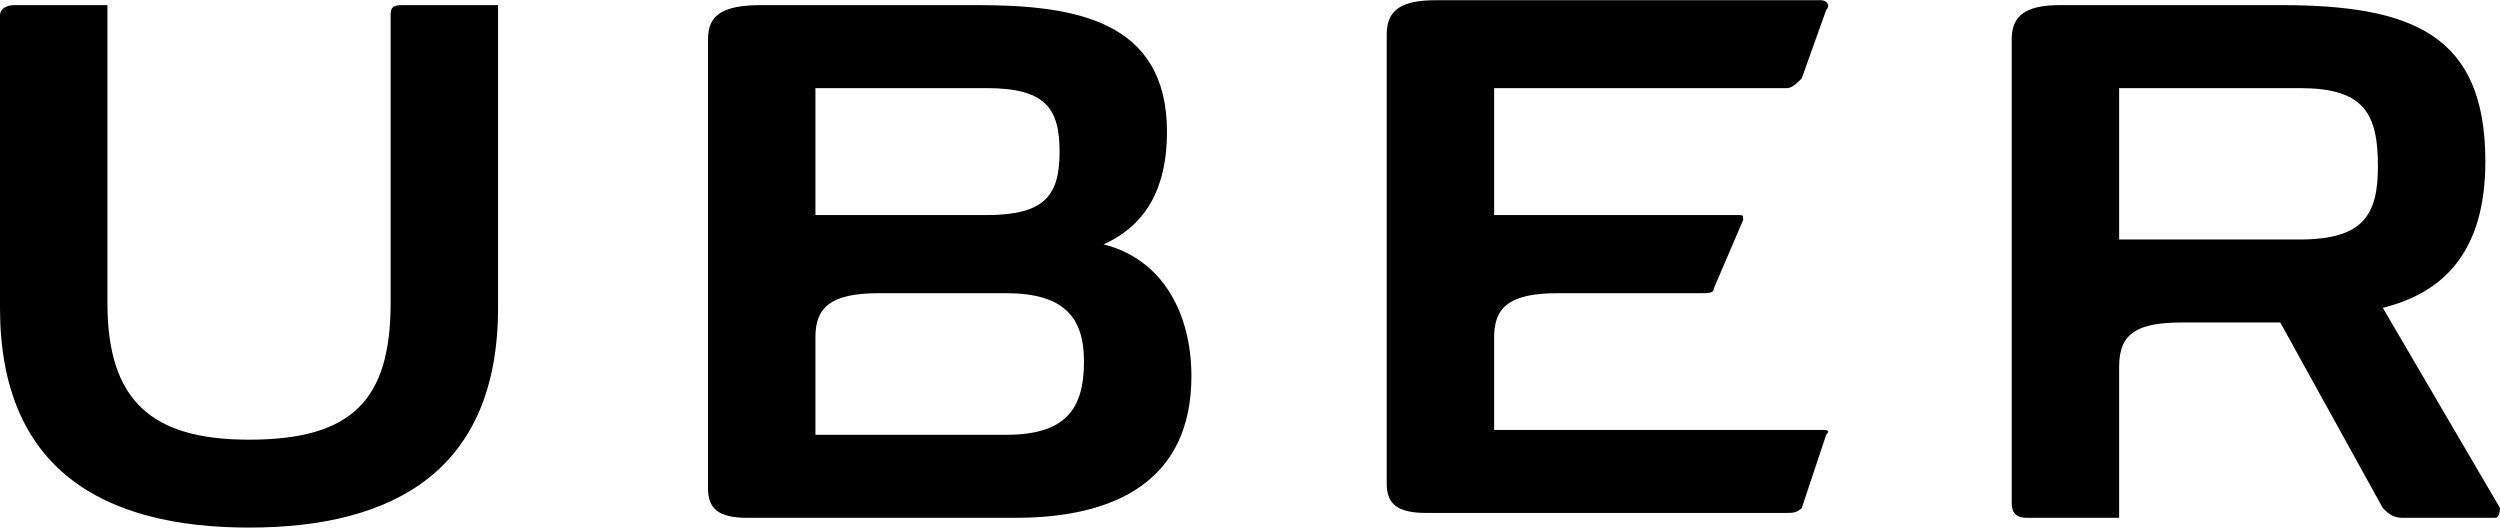 <?xml version="1.0" encoding="UTF-8"?>
<svg width="1024px" height="217px" viewBox="0 0 1024 217" version="1.1" xmlns="http://www.w3.org/2000/svg" xmlns:xlink="http://www.w3.org/1999/xlink">
  <g id="Uber" transform="translate(0, 0.093)" fill="currentColor" fill-rule="nonzero">
    <path d="M160,6 L160,124 C160,164 144,180 102,180 C62,180 44,164 44,124 L44,2 L6,2 C2,2 0,4 0,6 L0,126 C0,192 42,216 102,216 C162,216 204,192 204,126 L204,2 L166,2 C162,2 160,2 160,6 Z M732,36 C734,36 736,34 738,32 L748,4 C750,2 748,0 746,0 L588,0 C574,0 568,4 568,14 L568,198 C568,206 572,210 584,210 L732,210 C734,210 736,210 738,208 L748,178 C750,176 748,176 746,176 L612,176 L612,138 C612,126 618,120 638,120 L696,120 C700,120 702,120 702,118 L714,90 C714,88 714,88 712,88 L612,88 L612,36 L732,36 Z M452,100 C470,92 478,76 478,54 C478,8 440,2 400,2 L312,2 C296,2 290,6 290,16 L290,200 C290,208 294,212 306,212 L416,212 C458,212 488,196 488,154 C488,128 476,106 452,100 Z M334,36 L404,36 C428,36 434,44 434,62 C434,80 428,88 404,88 L334,88 L334,36 Z M412,178 L334,178 L334,138 C334,126 340,120 360,120 L412,120 C436,120 444,130 444,148 C444,168 436,178 412,178 Z M1024,208 L976,126 C1000,120 1018,104 1018,66 C1018,14 988,2 934,2 L844,2 C830,2 824,6 824,16 L824,206 C824,210 826,212 830,212 L868,212 L868,150 C868,136 876,132 894,132 L934,132 L976,208 C978,210 980,212 984,212 L1022,212 C1024,212 1024,208 1024,208 Z M942,98 L868,98 L868,36 L942,36 C968,36 974,46 974,68 C974,88 968,98 942,98 Z"></path>
  </g>
</svg>